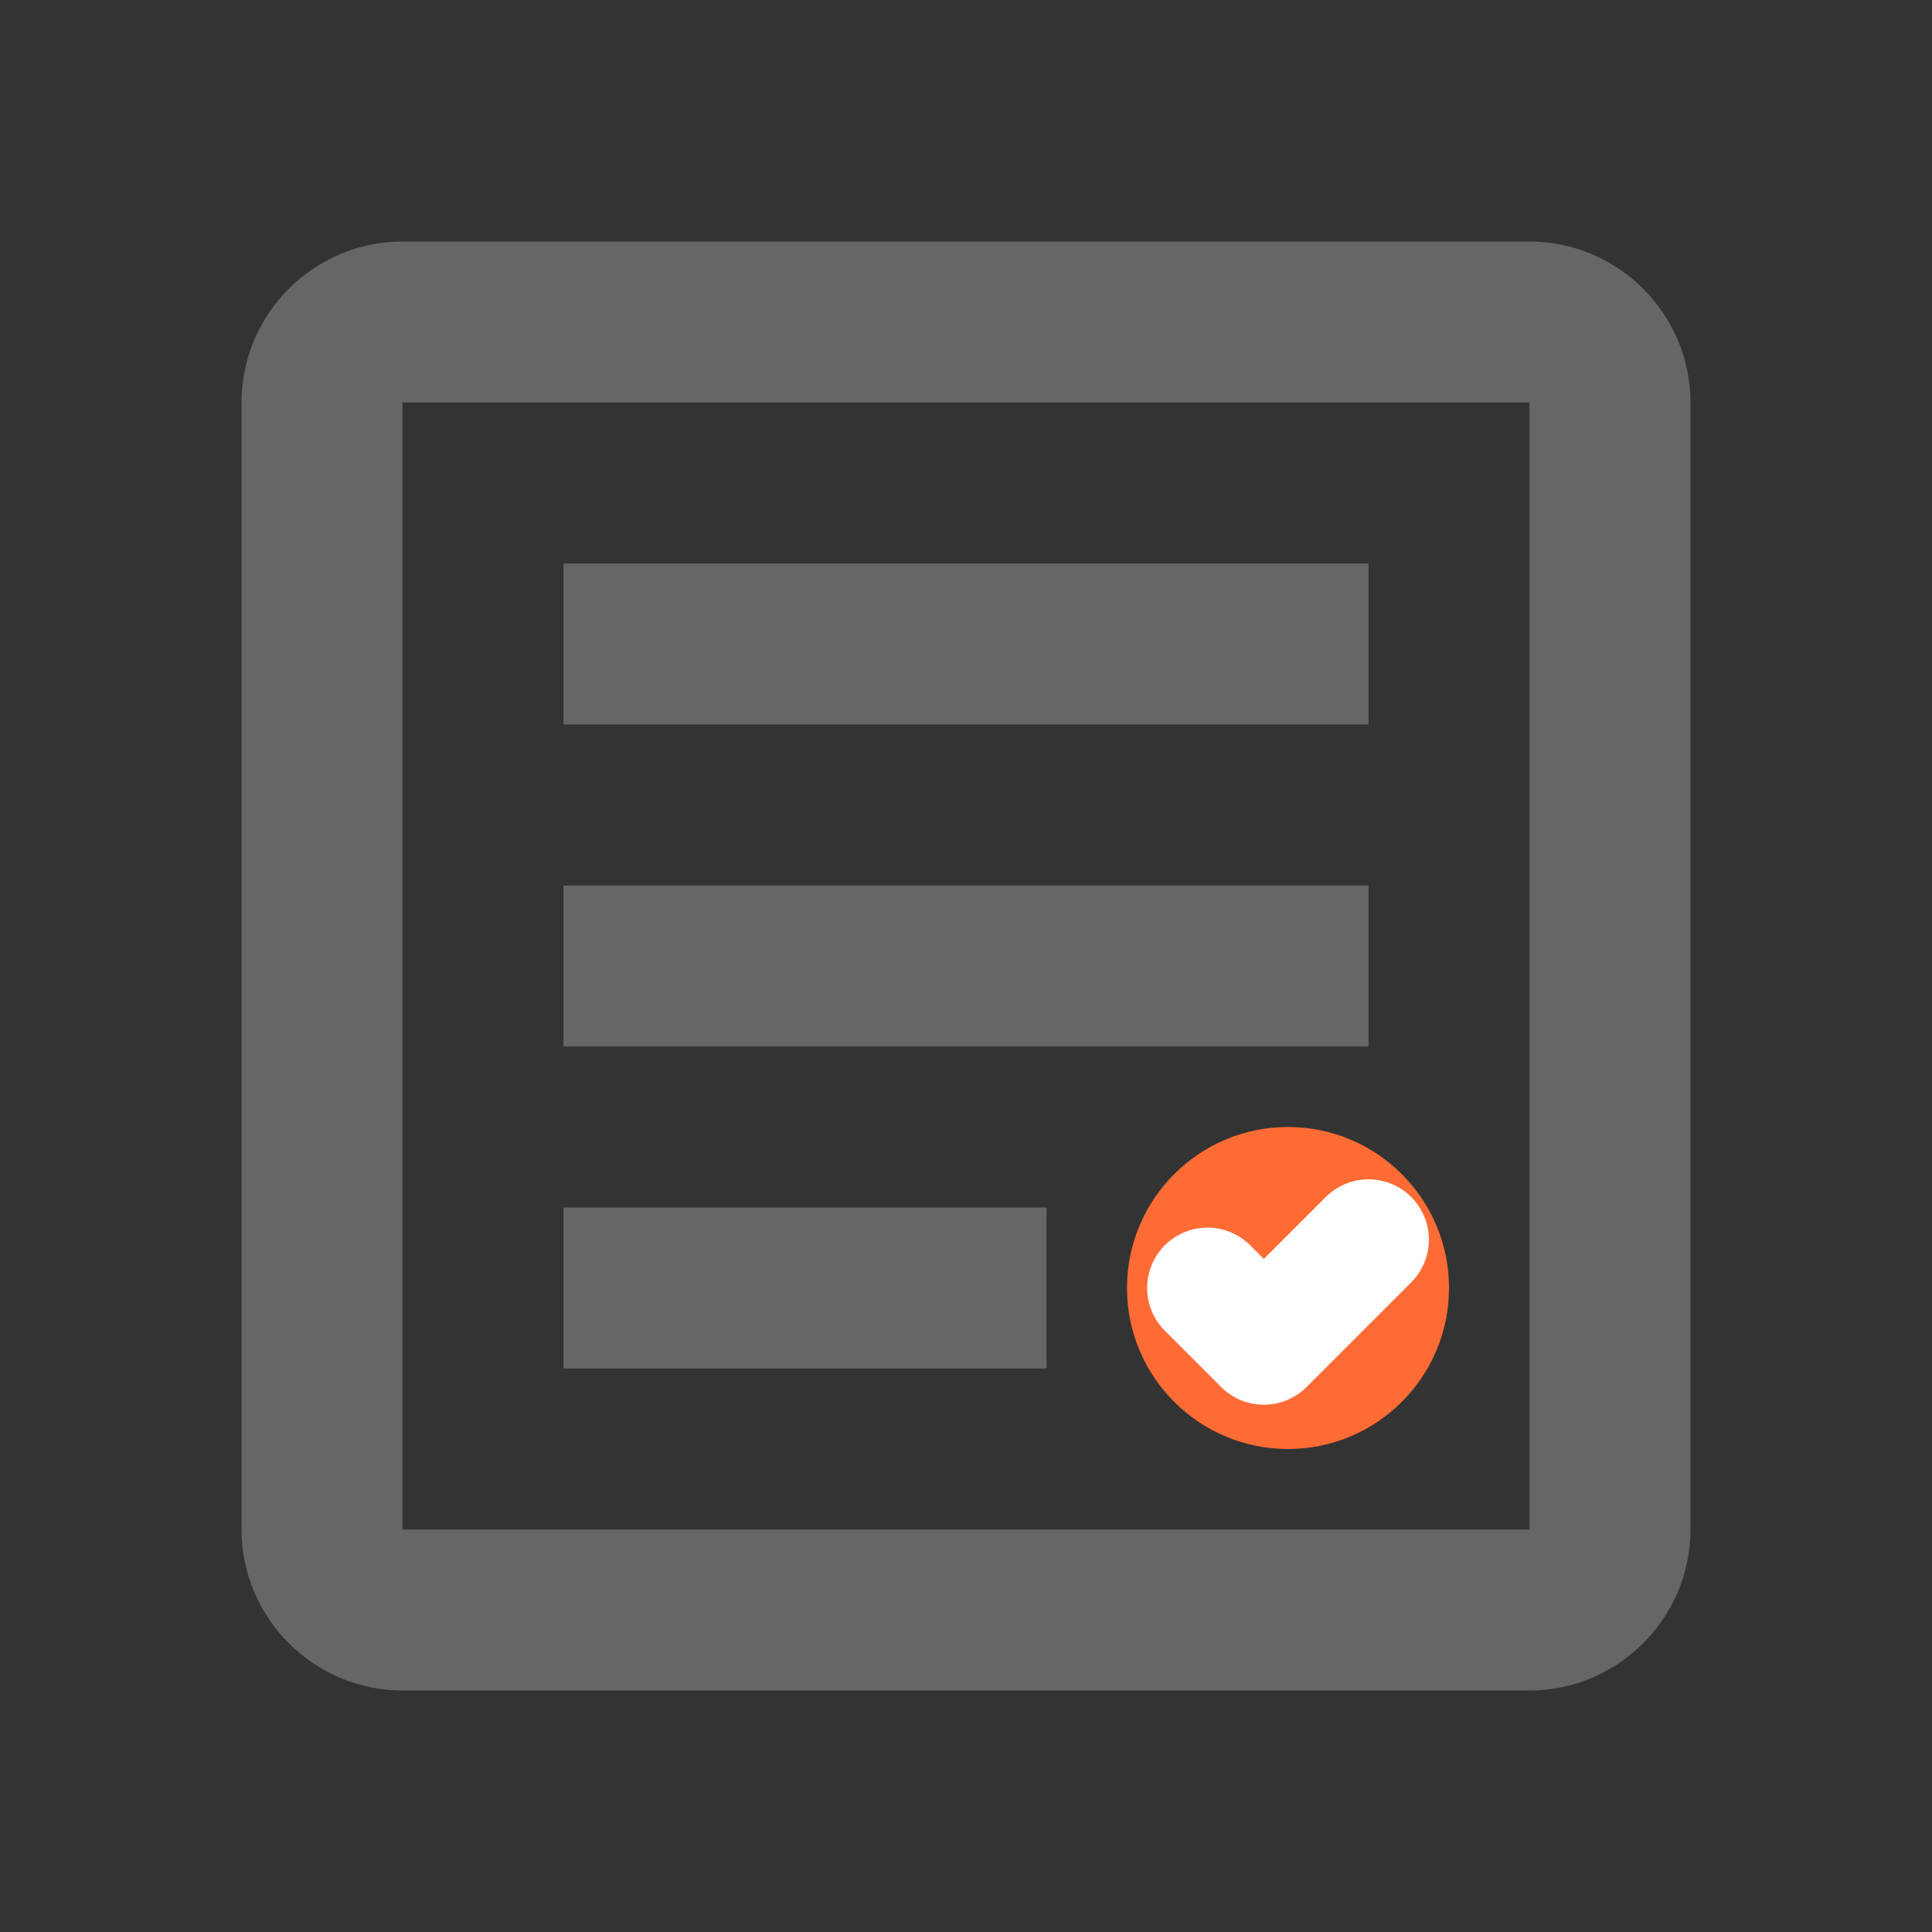 <svg width="24" height="24" viewBox="0 0 24 24" fill="none" xmlns="http://www.w3.org/2000/svg">
  <rect x="0" y="0" width="24" height="24" fill="#333333" stroke="none"/>
  <path d="M19 3H5C3.9 3 3 3.9 3 5V19C3 20.1 3.9 21 5 21H19C20.1 21 21 20.1 21 19V5C21 3.9 20.1 3 19 3ZM19 19H5V5H19V19Z" fill="#666666"/>
  <path d="M7 7H17V9H7V7ZM7 11H17V13H7V11ZM7 15H13V17H7V15Z" fill="#666666"/>
  <circle cx="16" cy="16" r="2" fill="#FF6B35"/>
  <path d="M15 16L15.7 16.7L17 15.4" stroke="white" stroke-width="1.5" stroke-linecap="round" stroke-linejoin="round"/>
</svg>